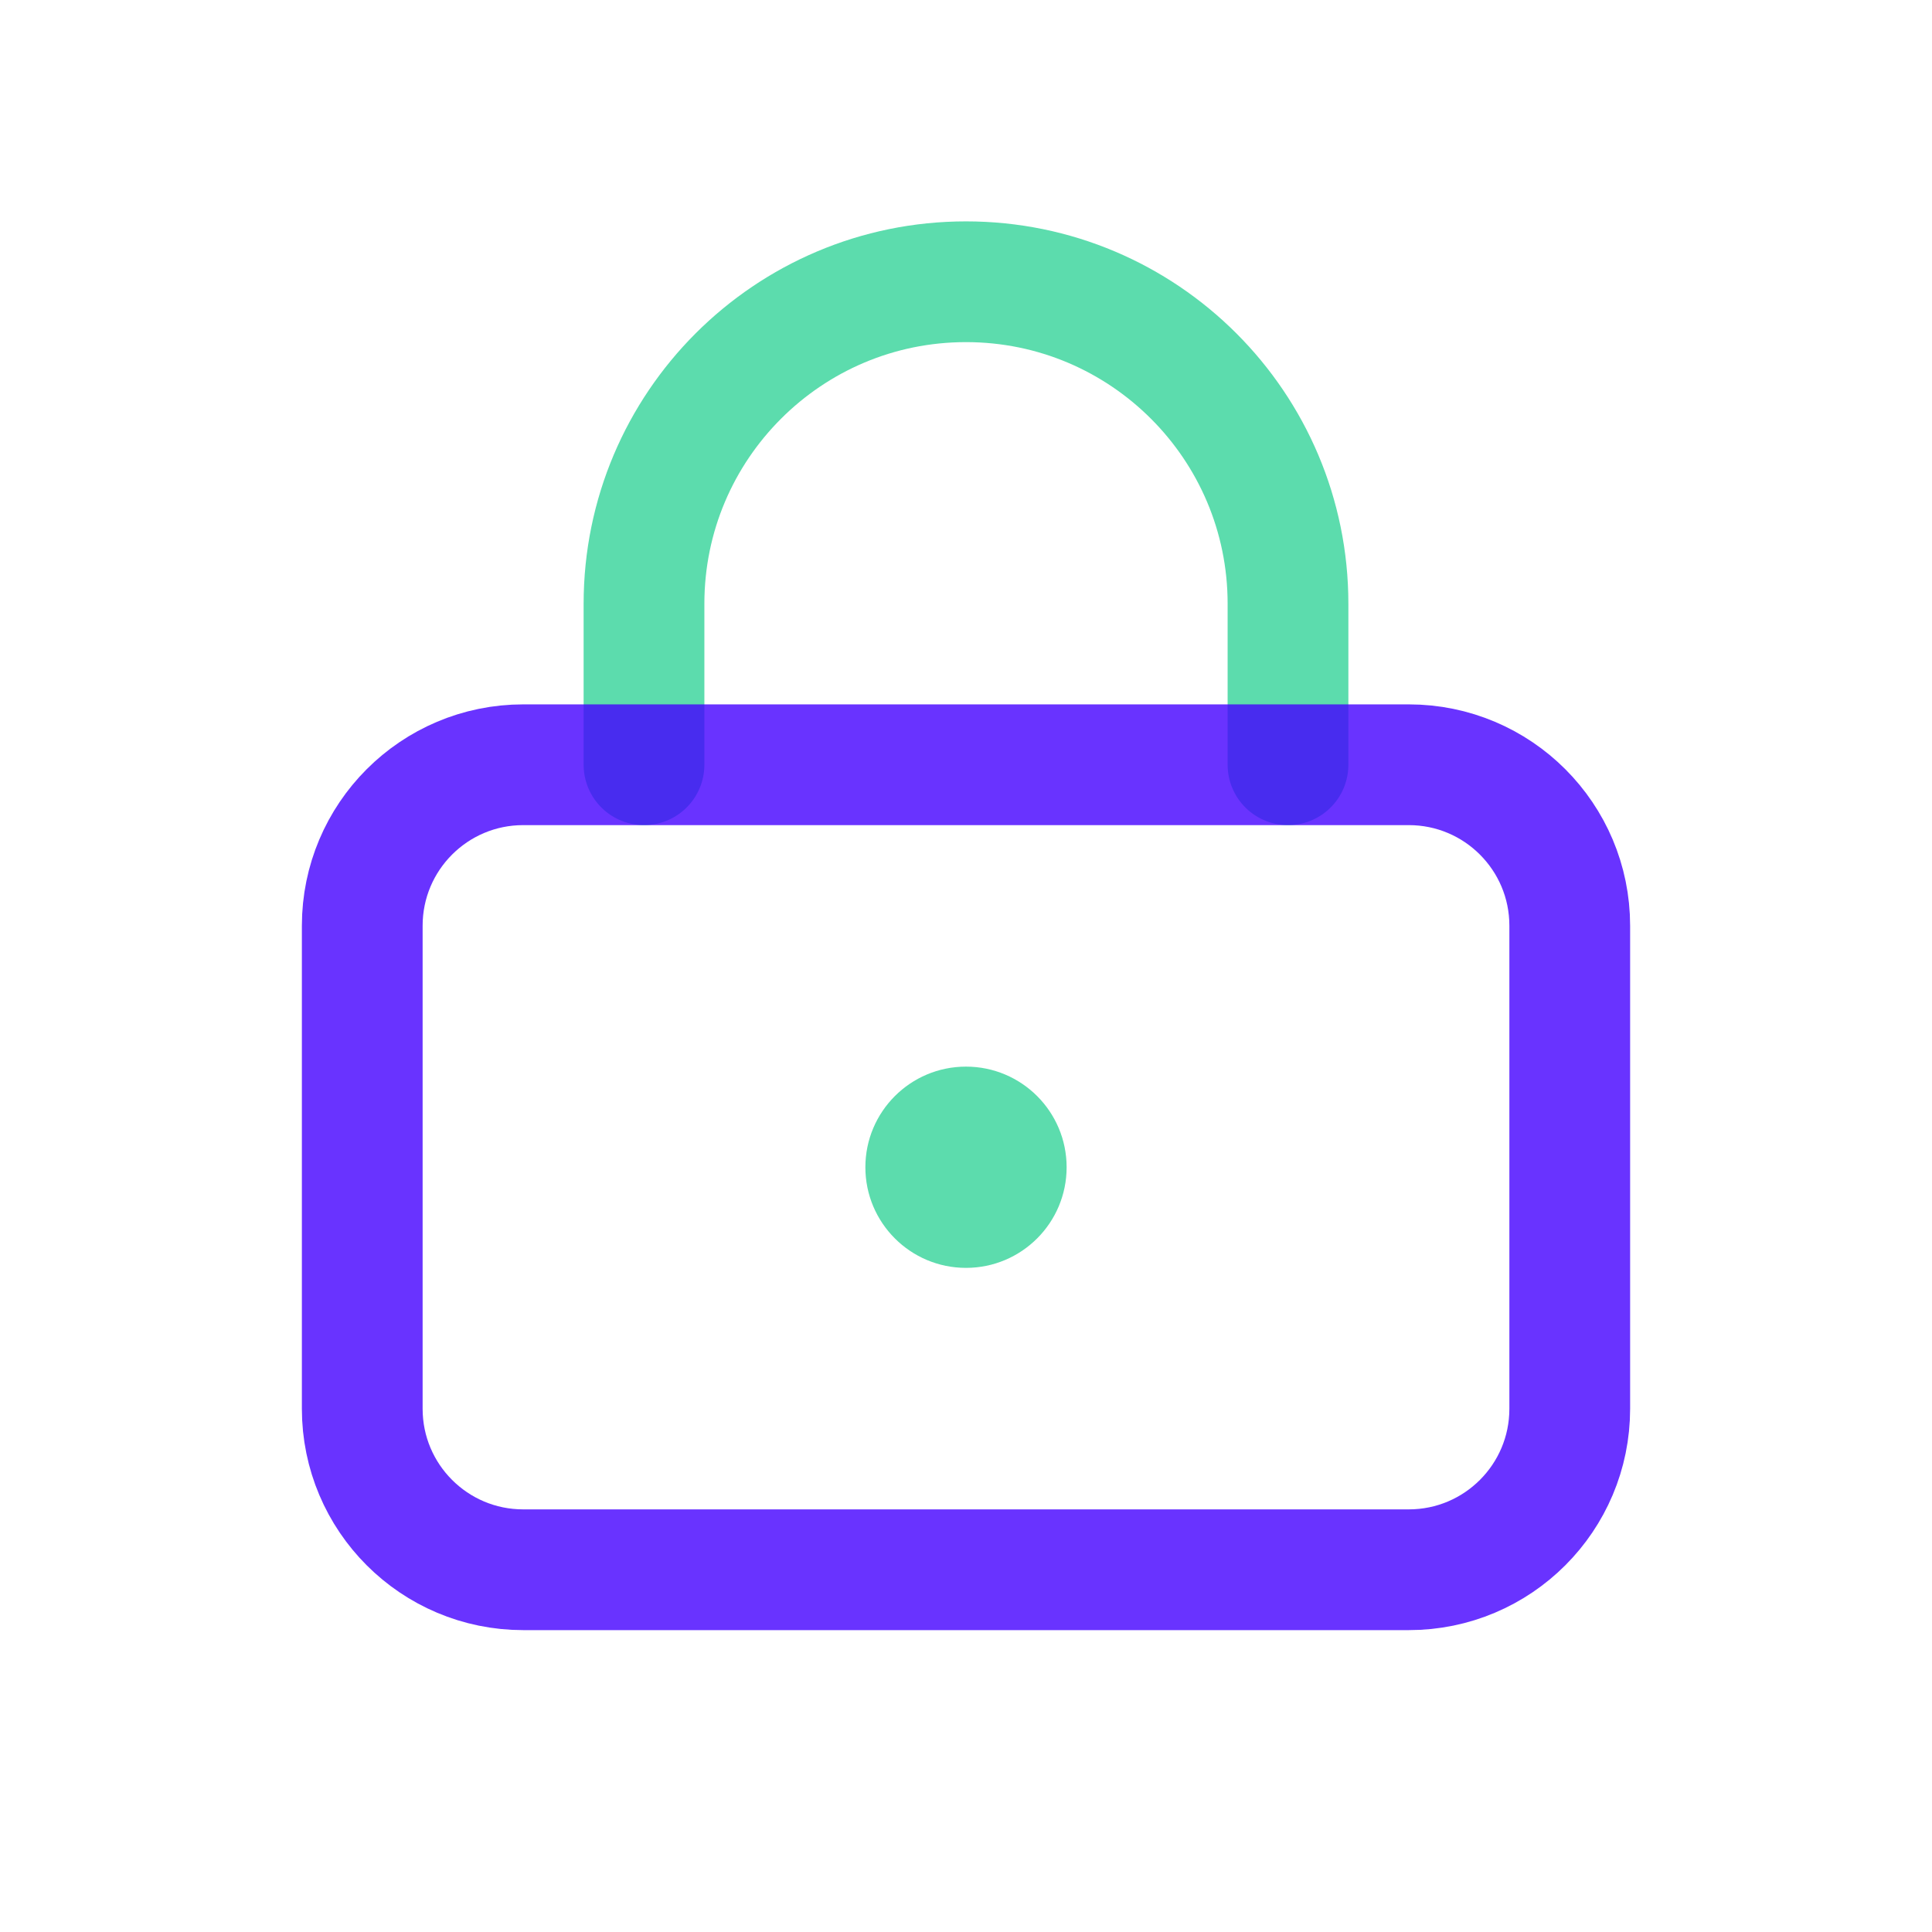 <svg width="24" height="24" viewBox="0 0 24 24" fill="none" xmlns="http://www.w3.org/2000/svg">
<path opacity="0.8" d="M16 9.5V7.5C16 5.291 14.209 3.5 12 3.5C9.791 3.5 8 5.291 8 7.5V9.5" stroke="#34D399" stroke-width="1.5" stroke-linecap="round" stroke-linejoin="round"/>
<path opacity="0.8" d="M4.5 11.5C4.5 10.395 5.395 9.5 6.5 9.5H17.5C18.605 9.5 19.5 10.395 19.5 11.5V17.5C19.5 18.605 18.605 19.5 17.5 19.5H6.5C5.395 19.5 4.5 18.605 4.5 17.5V11.5Z" stroke="#4400FF" stroke-width="1.5" stroke-linecap="round" stroke-linejoin="round"/>
<circle opacity="0.8" cx="12" cy="14.5" r="1.25" fill="#34D399"/>
</svg>
